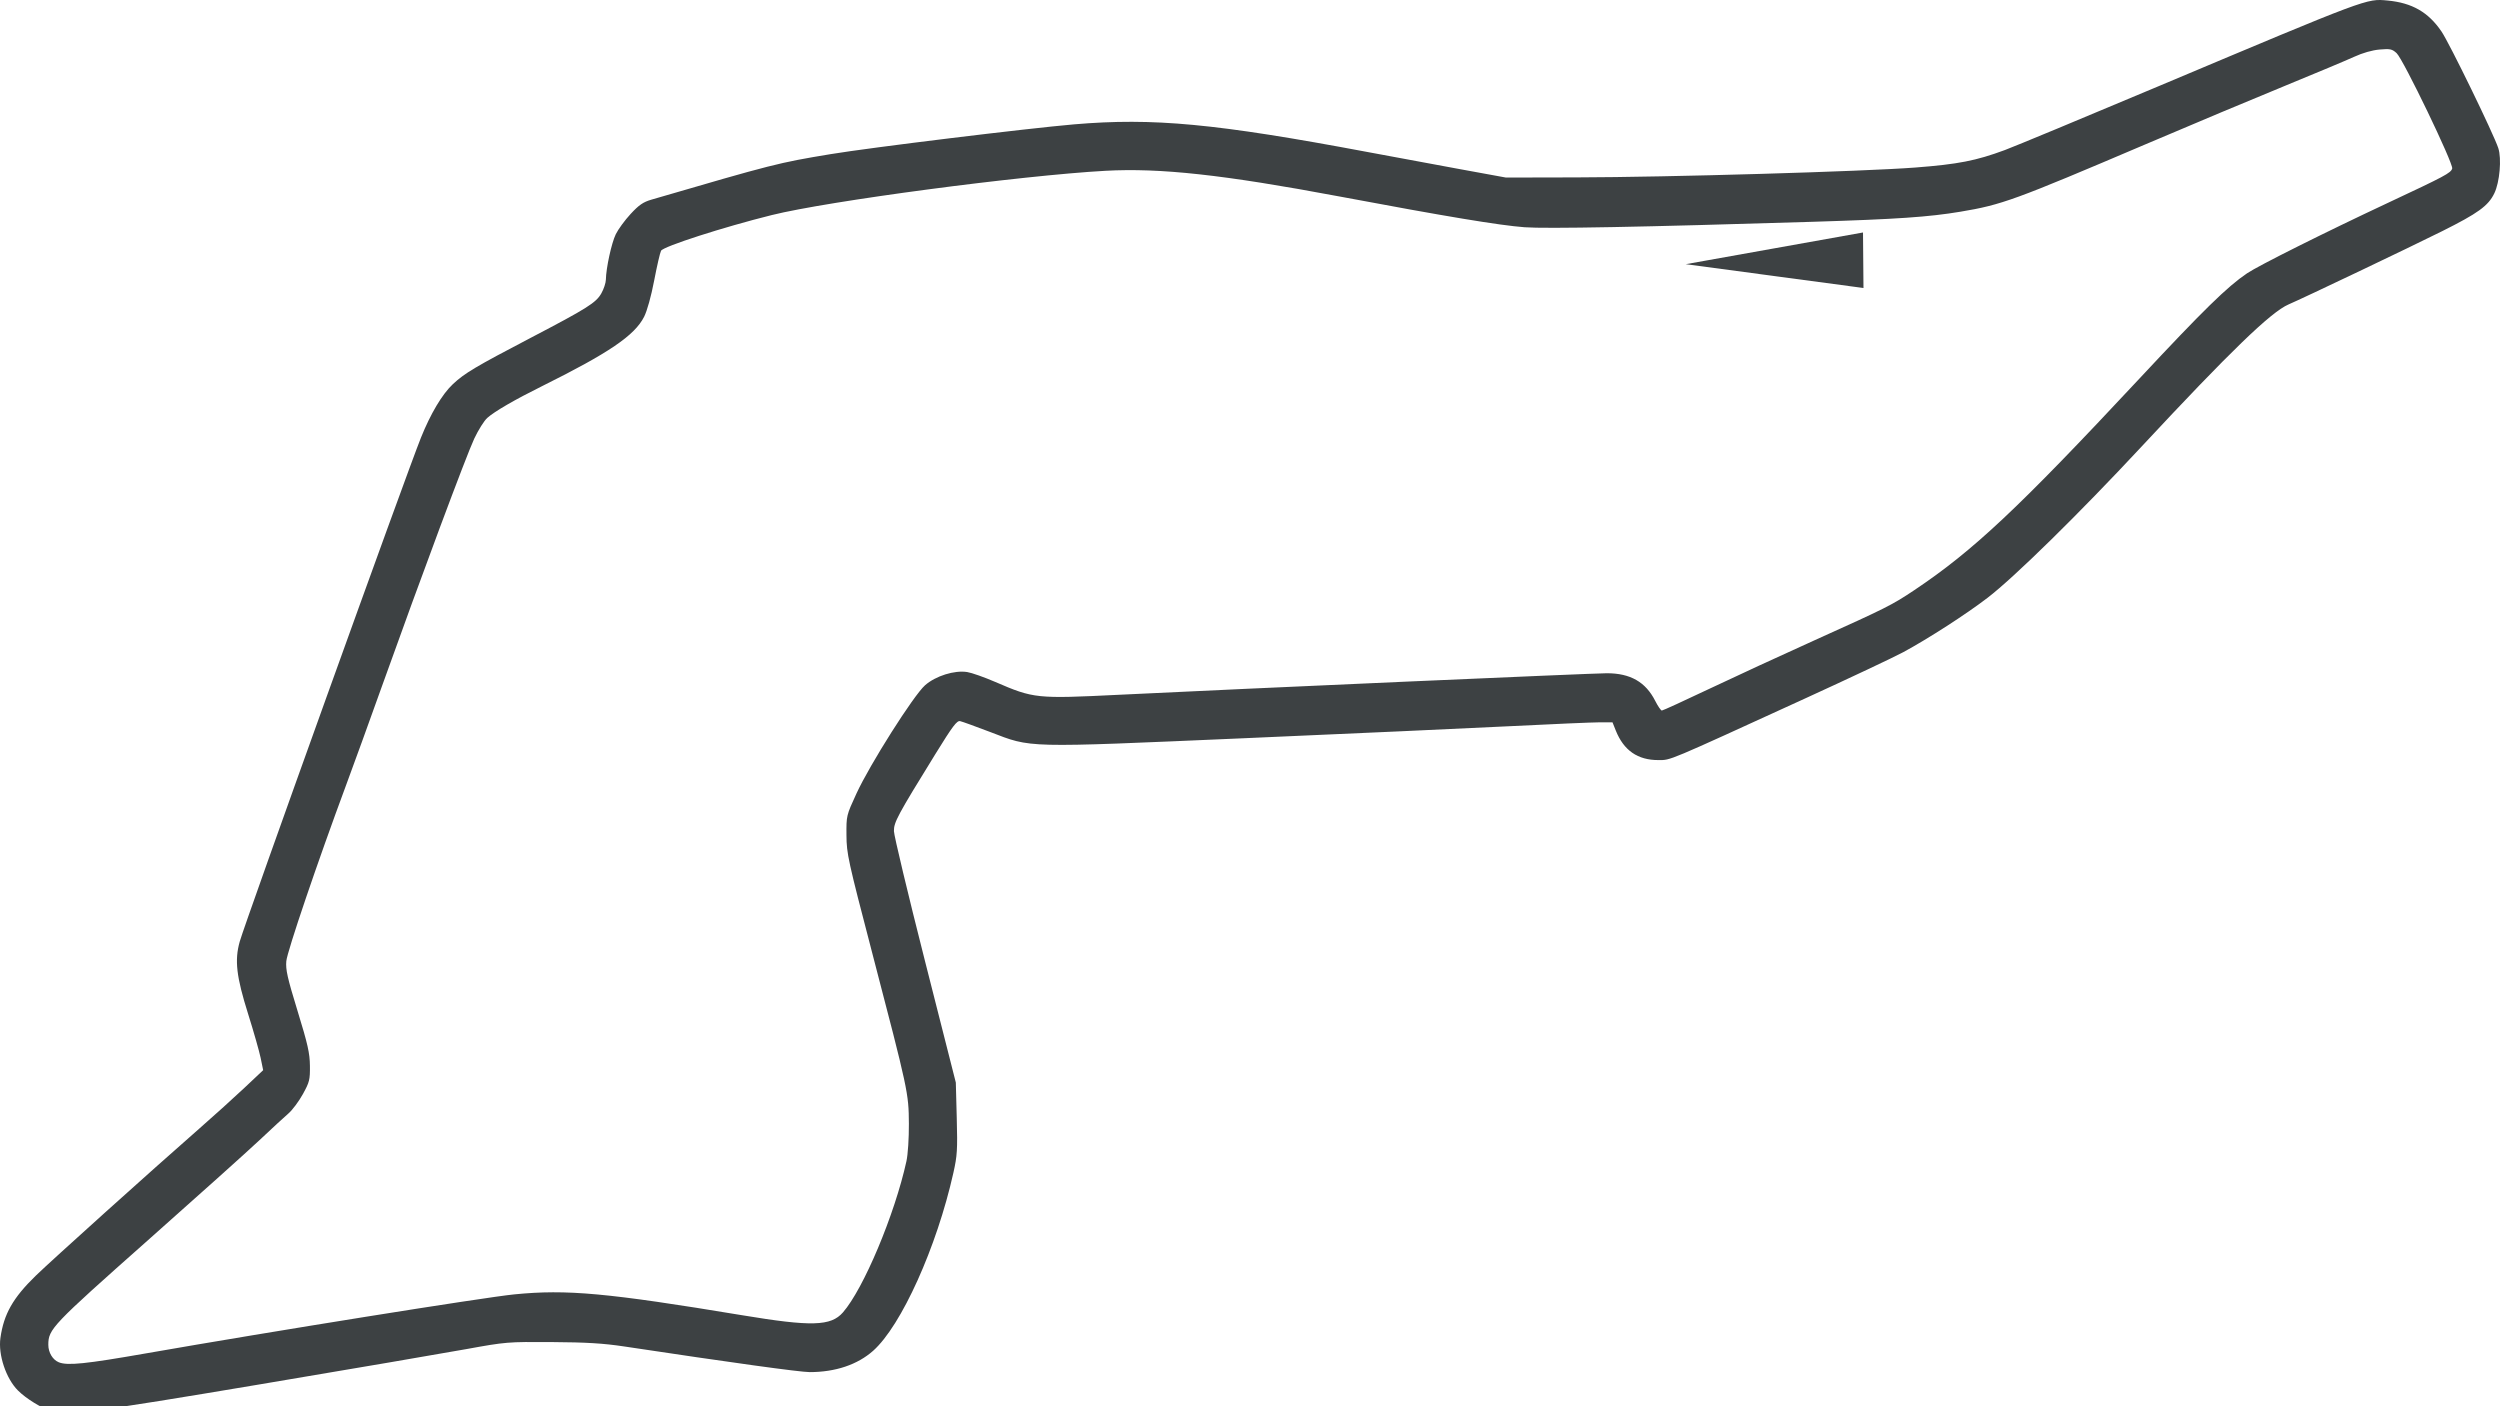 <svg width="128" height="72" viewBox="0 0 128 72" fill="none" xmlns="http://www.w3.org/2000/svg">
<g clip-path="url(#clip0_90_503)">
<path d="M2.625 72.24C2.15 72.112 1.339 71.614 0.916 71.19C0.307 70.579 -0.099 69.362 0.021 68.507C0.194 67.278 0.663 66.451 1.835 65.312C2.64 64.53 7.754 59.929 10.214 57.775C10.96 57.122 11.999 56.183 12.522 55.69L13.474 54.793L13.345 54.165C13.273 53.82 12.985 52.809 12.705 51.919C12.102 50.004 12.005 49.174 12.272 48.215C12.54 47.251 20.793 24.305 21.553 22.408C22.047 21.178 22.641 20.181 23.186 19.67C23.787 19.107 24.338 18.779 27.163 17.302C30.075 15.78 30.515 15.503 30.789 15.02C30.914 14.799 31.018 14.483 31.021 14.317C31.031 13.721 31.309 12.445 31.527 11.995C31.649 11.743 31.991 11.276 32.286 10.957C32.713 10.495 32.931 10.345 33.353 10.222C39.608 8.397 39.842 8.337 42.528 7.892C44.555 7.556 52.616 6.57 54.991 6.367C59.048 6.021 62.238 6.322 70.018 7.783C71.317 8.027 73.443 8.421 74.742 8.659L77.104 9.091L80.722 9.083C85.41 9.073 95.421 8.781 98.06 8.578C100.261 8.408 101.173 8.23 102.648 7.683C103.154 7.495 106.705 6.02 110.538 4.406C121.304 -0.127 121.162 -0.074 122.24 0.027C123.498 0.144 124.333 0.624 125.006 1.615C125.415 2.217 127.669 6.846 127.912 7.582C128.09 8.124 127.985 9.329 127.709 9.899C127.399 10.54 126.877 10.918 125.031 11.84C123.389 12.66 117.978 15.241 117.174 15.587C116.271 15.976 114.18 17.998 109.652 22.861C106.445 26.305 103.132 29.558 101.764 30.607C100.665 31.449 98.746 32.687 97.457 33.386C96.987 33.641 94.703 34.718 92.381 35.78C85.256 39.04 85.559 38.913 84.913 38.916C83.853 38.92 83.136 38.424 82.728 37.404L82.56 36.983L81.892 36.983C81.525 36.984 79.483 37.072 77.355 37.179C75.227 37.286 69.075 37.564 63.685 37.798C52.343 38.289 52.849 38.302 50.696 37.478C49.963 37.198 49.272 36.948 49.162 36.923C48.994 36.884 48.783 37.164 47.888 38.613C45.943 41.764 45.763 42.1 45.769 42.554C45.773 42.781 46.487 45.77 47.357 49.197L48.938 55.426L48.986 57.245C49.029 58.867 49.011 59.17 48.811 60.059C47.959 63.862 46.147 67.877 44.706 69.159C43.905 69.871 42.773 70.252 41.458 70.252C40.961 70.252 37.479 69.771 31.974 68.941C30.892 68.778 30.033 68.726 28.255 68.714C25.989 68.699 25.903 68.706 23.883 69.073C22.75 69.279 18.001 70.09 13.329 70.875C4.718 72.322 3.504 72.476 2.625 72.24V72.24ZM7.479 69.292C13.87 68.174 24.778 66.427 26.332 66.272C29.017 66.005 31.098 66.196 38.005 67.341C41.547 67.929 42.541 67.901 43.157 67.197C44.213 65.99 45.811 62.185 46.411 59.447C46.485 59.106 46.539 58.276 46.535 57.537C46.525 55.967 46.498 55.842 44.658 48.793C43.413 44.022 43.346 43.716 43.339 42.762C43.332 41.759 43.333 41.755 43.849 40.632C44.532 39.145 46.779 35.599 47.364 35.084C47.905 34.608 48.872 34.305 49.522 34.409C49.753 34.446 50.4 34.674 50.959 34.916C52.929 35.767 53.056 35.781 57.303 35.572C63.747 35.256 81.554 34.47 82.268 34.47C83.474 34.47 84.256 34.917 84.748 35.887C84.885 36.158 85.038 36.38 85.087 36.38C85.136 36.38 86.232 35.878 87.523 35.265C88.813 34.653 91.225 33.54 92.883 32.792C96.579 31.126 96.875 30.977 98.009 30.218C101.029 28.198 103.332 26.034 109.53 19.393C112.809 15.88 114.039 14.676 115.047 13.995C115.627 13.603 119.021 11.905 122.235 10.399C125.187 9.016 125.48 8.86 125.553 8.63C125.628 8.394 123.044 3.029 122.706 2.721C122.474 2.51 122.377 2.489 121.837 2.536C121.457 2.568 120.965 2.709 120.528 2.91C120.143 3.087 118.56 3.751 117.01 4.386C115.46 5.02 112.239 6.371 109.852 7.388C103.112 10.26 102.496 10.484 100.372 10.84C98.752 11.111 97.103 11.223 92.834 11.355C84.087 11.625 79.161 11.718 78.059 11.635C76.764 11.537 74.06 11.088 68.56 10.056C62.64 8.945 59.4 8.59 56.594 8.745C52.261 8.985 42.392 10.294 39.513 11.012C37.023 11.632 33.963 12.618 33.846 12.838C33.794 12.933 33.636 13.619 33.494 14.361C33.339 15.171 33.133 15.915 32.978 16.22C32.494 17.176 31.179 18.069 27.753 19.771C26.353 20.466 25.322 21.064 24.95 21.396C24.79 21.538 24.489 22.016 24.281 22.459C23.877 23.32 21.546 29.571 19.578 35.073C18.916 36.925 18.08 39.231 17.72 40.199C16.26 44.13 14.703 48.714 14.659 49.212C14.62 49.645 14.717 50.074 15.236 51.765C15.76 53.47 15.861 53.922 15.868 54.572C15.876 55.283 15.847 55.402 15.508 56.017C15.305 56.386 14.971 56.834 14.765 57.012C14.559 57.19 13.891 57.805 13.282 58.379C12.672 58.953 10.084 61.275 7.529 63.54C2.654 67.863 2.474 68.052 2.474 68.854C2.474 69.251 2.698 69.623 3.013 69.75C3.457 69.929 4.379 69.835 7.479 69.292V69.292Z" fill="#3D4143"/>
<path d="M95.386 11.903L95.398 13.325L95.41 14.746L90.86 14.136L86.311 13.526L90.848 12.715L95.386 11.903Z" fill="#3D4143"/>
</g>
<defs>
<clipPath id="clip0_90_503">
<rect width="128" height="72" fill="white"/>
</clipPath>
</defs>
</svg>
